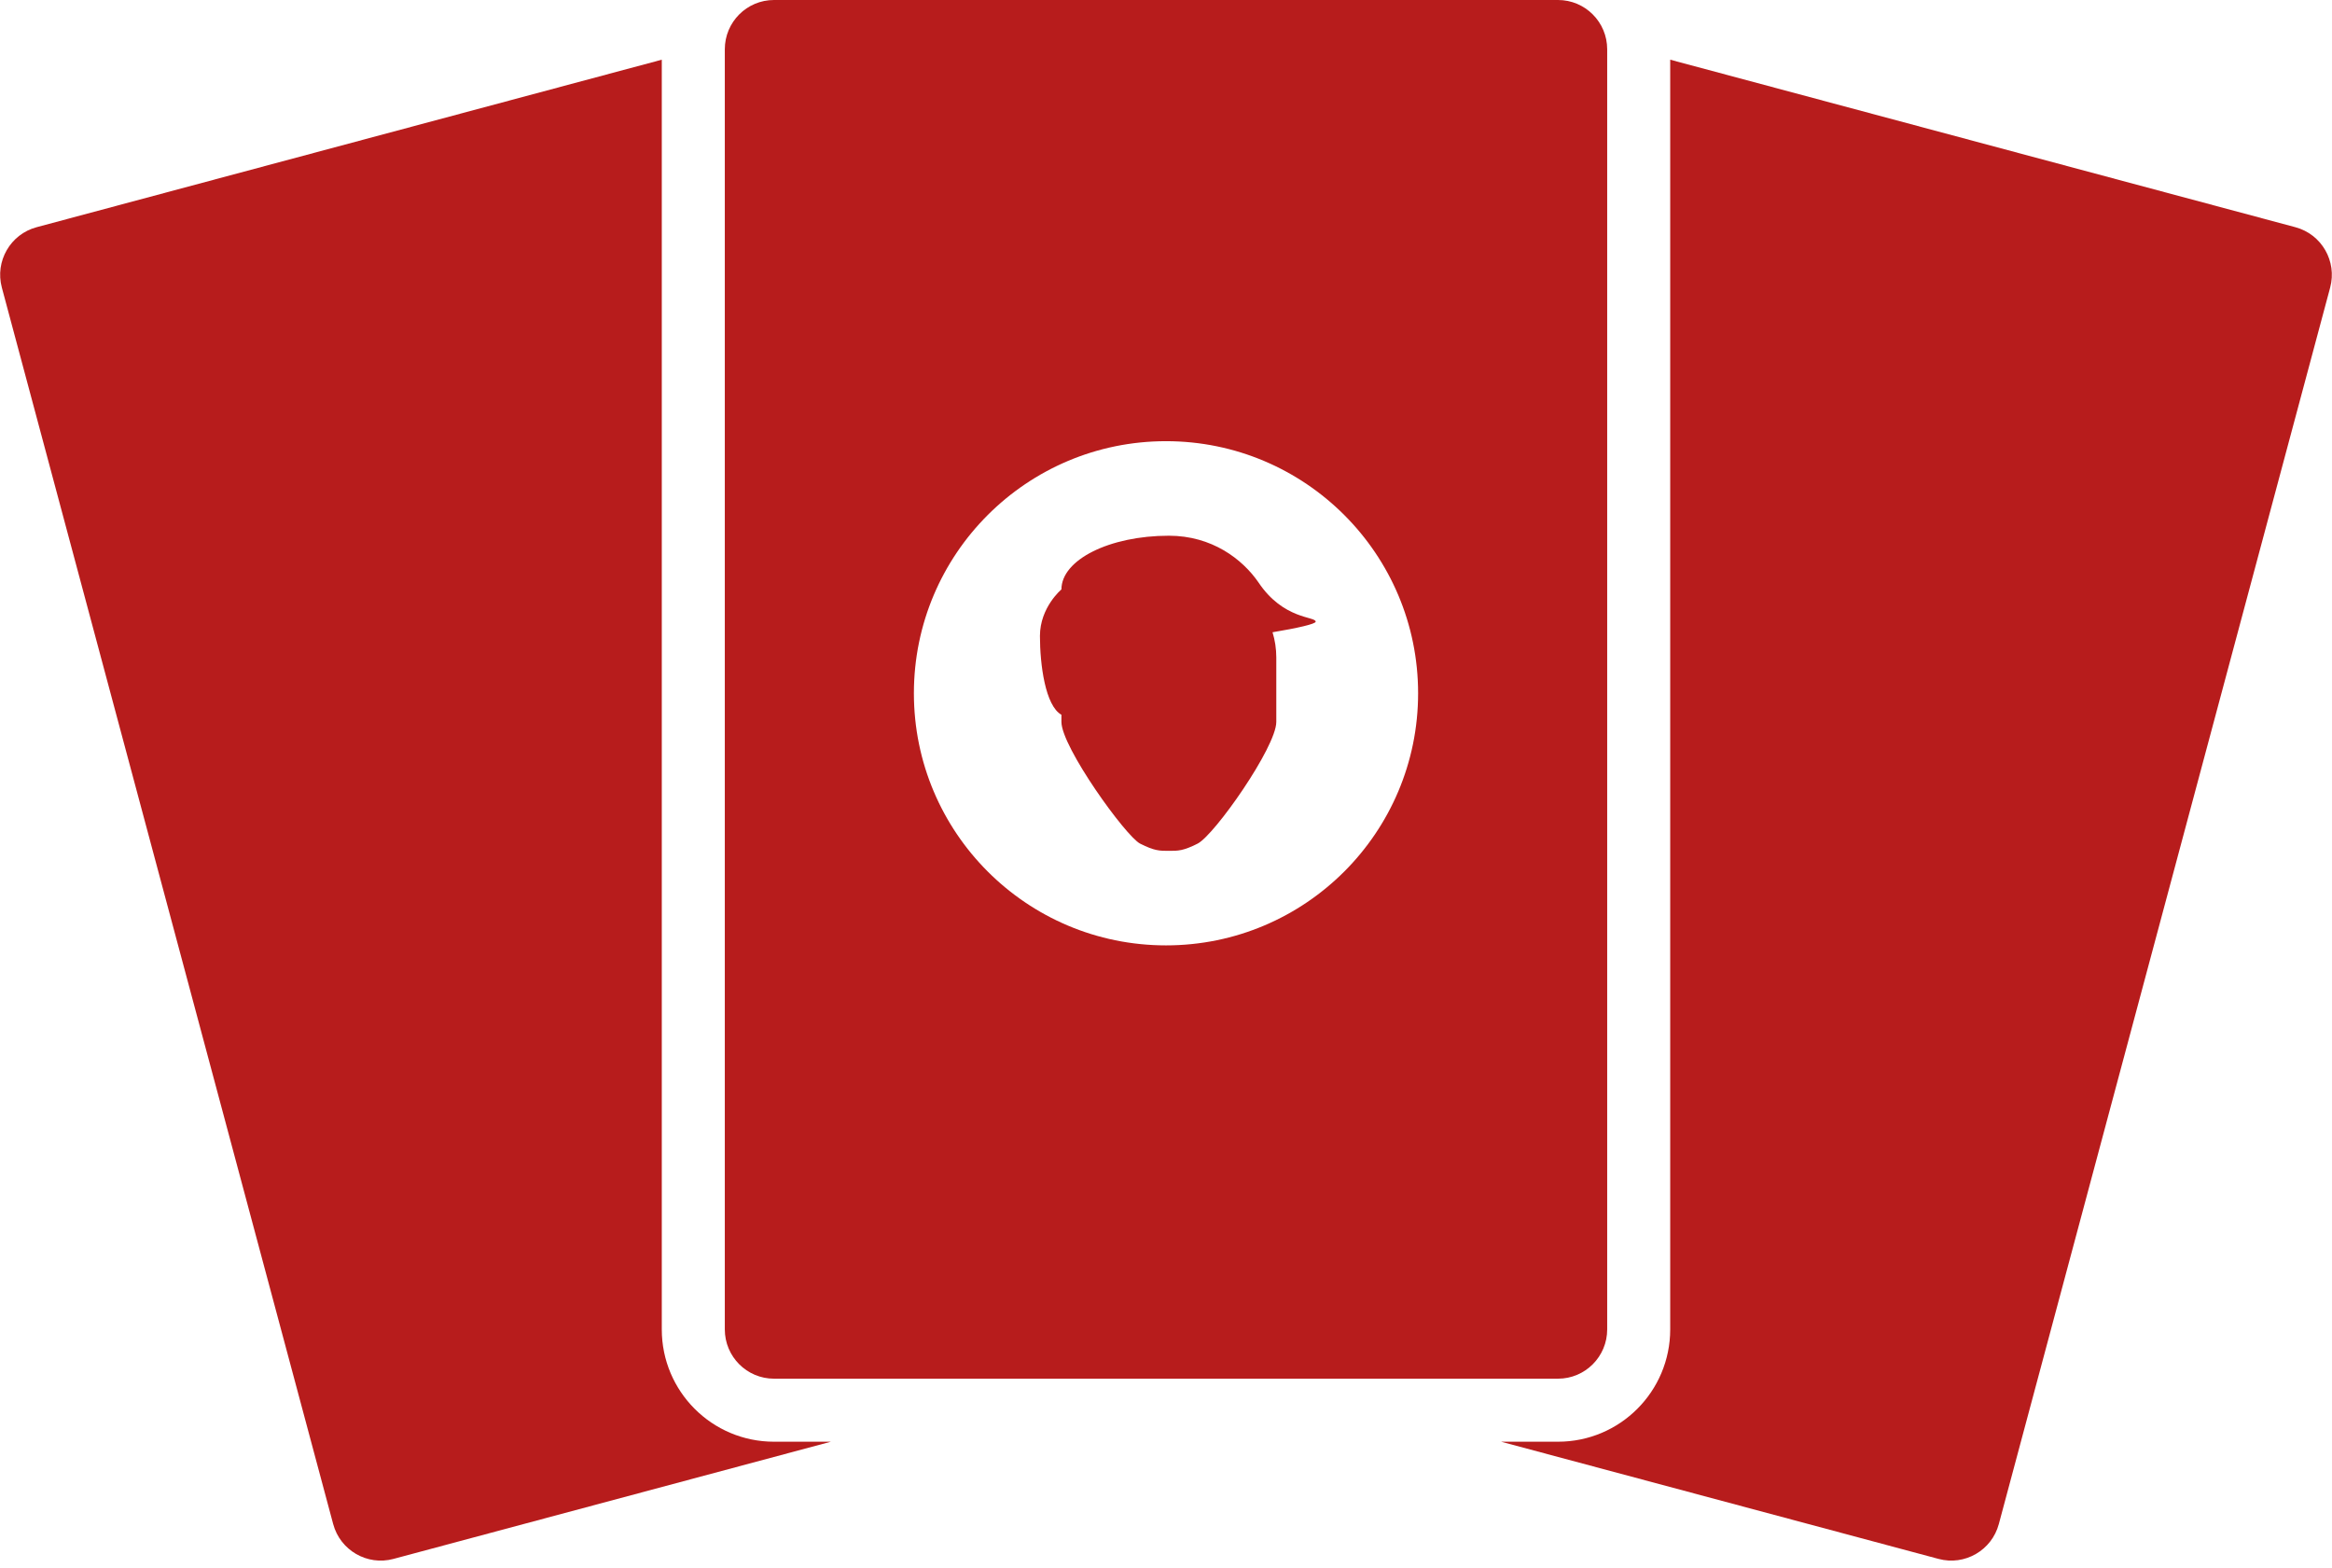 <svg width="296" height="199" viewBox="0 0 296 199" xmlns="http://www.w3.org/2000/svg"><title>on_collect</title><g fill="#B71C1C" fill-rule="evenodd"><path d="M84 7.578L4.644 28.84c-3.328.894-5.304 4.323-4.41 7.66L42.29 193.453c.893 3.334 4.317 5.318 7.647 4.425L105.464 183H98.24C90.374 183 84 176.613 84 168.746V7.578zm128 0l79.356 21.263c3.33.895 5.304 4.324 4.41 7.66L253.71 193.452c-.893 3.336-4.32 5.317-7.647 4.425L190.536 183h7.223c7.865 0 14.24-6.386 14.24-14.254V7.578z"/><path d="M92 6.254C92 2.8 94.796 0 98.24 0h99.52c3.446 0 6.24 2.802 6.24 6.254v162.492c0 3.454-2.796 6.254-6.24 6.254H98.24c-3.446 0-6.24-2.802-6.24-6.254V6.254zM148 120c17.673 0 32-14.327 32-32 0-17.673-14.327-32-32-32-17.673 0-32 14.327-32 32 0 17.673 14.327 32 32 32zm13.523-39.745c.31 1.013.477 2.087.477 3.2v8.18c0 3.183-7.857 14.384-10 15.456-1.818.91-2.424.91-3.636.91-1.212 0-1.82 0-3.637-.91-1.818-.908-10-12.272-10-15.454v-.91c-2.045-1.135-2.727-6.362-2.727-10 0-3.635 2.727-5.908 2.727-5.908 0-3.765 6.105-6.818 13.637-6.818 5.454 0 9.318 2.955 11.363 5.91 3.182 4.772 7.273 4.317 7.273 5 0 .29-2.346.825-5.477 1.345z"/></g></svg>